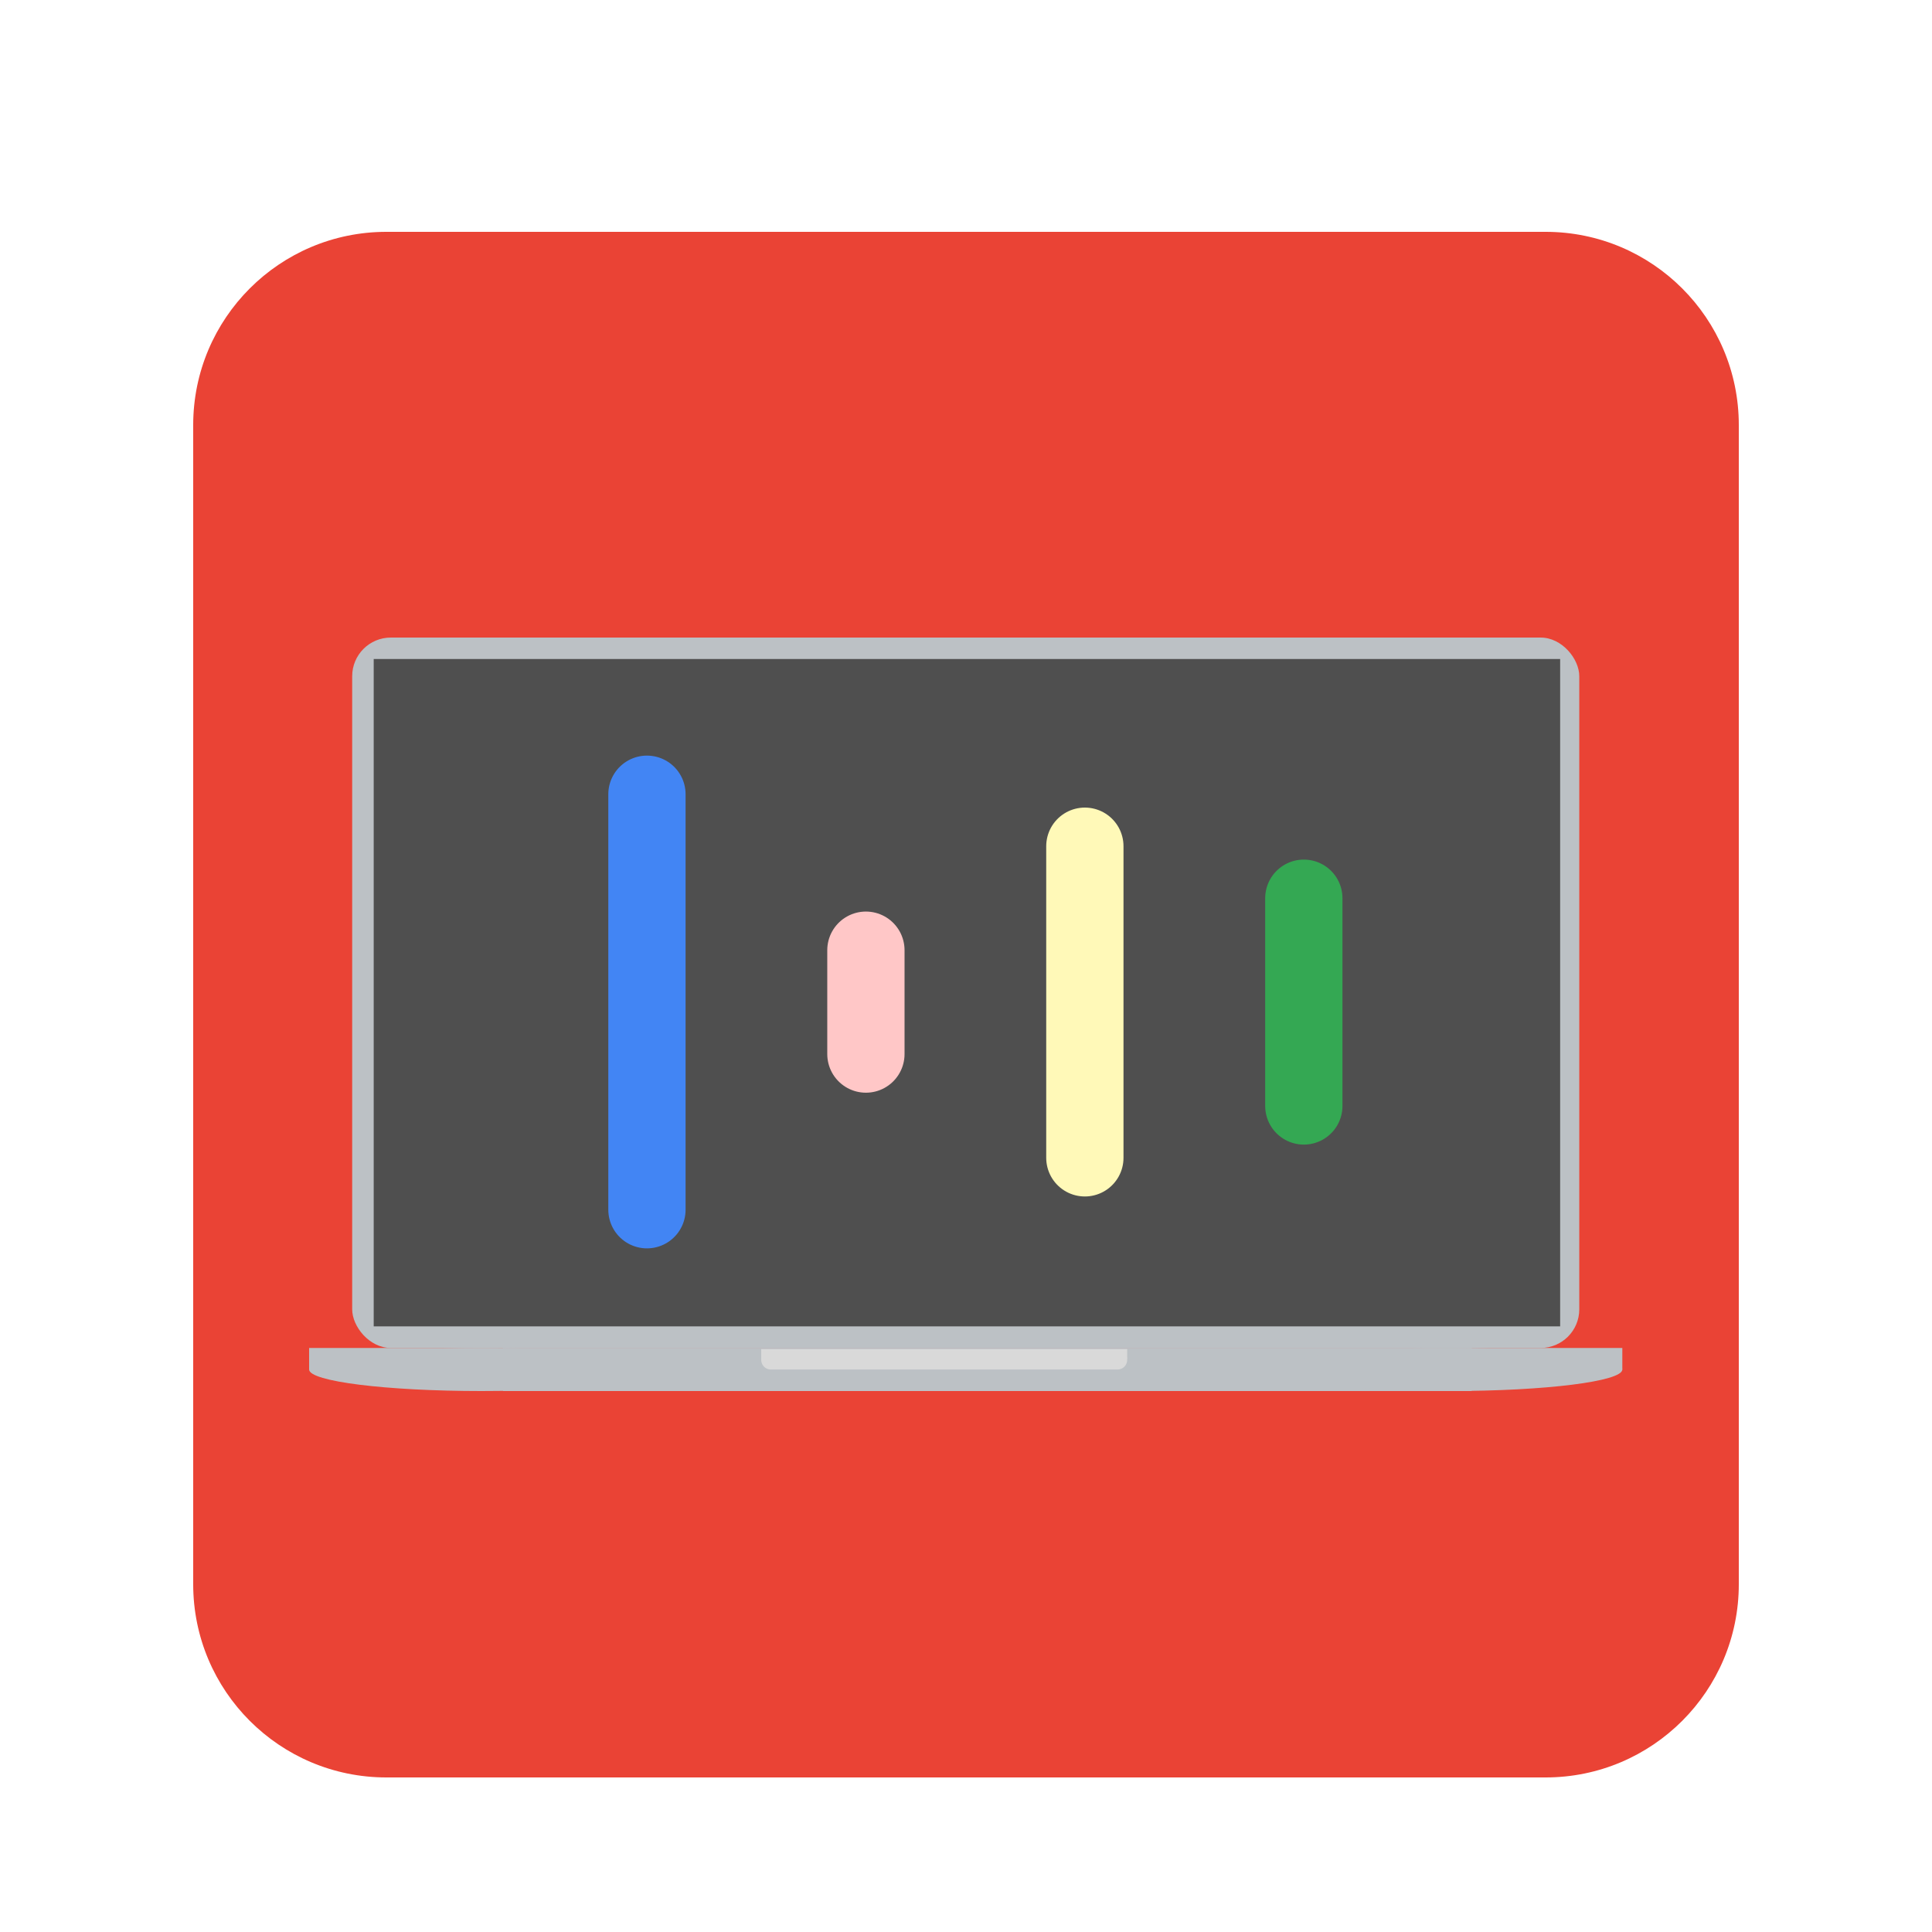 <svg width="100" height="100" viewBox="0 0 100 100" fill="none" xmlns="http://www.w3.org/2000/svg">
<g clip-path="url(#clip0_45_4882)" filter="url(#filter0_d_45_4882)">
<g filter="url(#filter1_d_45_4882)">
<path d="M80 8H20C14.477 8 10 12.477 10 18V78C10 83.523 14.477 88 20 88H80C85.523 88 90 83.523 90 78V18C90 12.477 85.523 8 80 8Z" fill="#EA4335"/>
</g>
<rect x="18.229" y="29" width="63.514" height="36.771" rx="2" fill="#BCC1C5"/>
<rect x="26.029" y="65.771" width="50.143" height="2.229" fill="#BCC1C5"/>
<rect x="16" y="65.771" width="67.971" height="1.114" fill="#BCC1C5"/>
<ellipse cx="75.057" cy="66.886" rx="8.914" ry="1.114" fill="#BCC1C5"/>
<ellipse cx="24.914" cy="66.886" rx="8.914" ry="1.114" fill="#BCC1C5"/>
<line x1="39.9" y1="66.386" x2="57.843" y2="66.386" stroke="#D9D9D9" stroke-linecap="round"/>
<line x1="39.4" y1="66.079" x2="58.343" y2="66.079" stroke="#D9D9D9" stroke-width="0.5"/>
<rect x="19.343" y="30.11" width="61.41" height="34.543" fill="#4F4F4F"/>
<path d="M33.486 37.11V58.615" stroke="#4285F4" stroke-width="4" stroke-linecap="round"/>
<path d="M44.819 45.182V50.558" stroke="#FFC7C7" stroke-width="4" stroke-linecap="round"/>
<path d="M56.152 39.8V55.929" stroke="#FFF9B8" stroke-width="4" stroke-linecap="round"/>
<path d="M67.486 42.492V53.244" stroke="#34A853" stroke-width="4" stroke-linecap="round"/>
</g>
<defs>
<filter id="filter0_d_45_4882" x="-4" y="0" width="108" height="108" filterUnits="userSpaceOnUse" color-interpolation-filters="sRGB">
<feFlood flood-opacity="0" result="BackgroundImageFix"/>
<feColorMatrix in="SourceAlpha" type="matrix" values="0 0 0 0 0 0 0 0 0 0 0 0 0 0 0 0 0 0 127 0" result="hardAlpha"/>
<feOffset dy="4"/>
<feGaussianBlur stdDeviation="2"/>
<feComposite in2="hardAlpha" operator="out"/>
<feColorMatrix type="matrix" values="0 0 0 0 0 0 0 0 0 0 0 0 0 0 0 0 0 0 0.25 0"/>
<feBlend mode="normal" in2="BackgroundImageFix" result="effect1_dropShadow_45_4882"/>
<feBlend mode="normal" in="SourceGraphic" in2="effect1_dropShadow_45_4882" result="shape"/>
</filter>
<filter id="filter1_d_45_4882" x="0" y="-2" width="100" height="100" filterUnits="userSpaceOnUse" color-interpolation-filters="sRGB">
<feFlood flood-opacity="0" result="BackgroundImageFix"/>
<feColorMatrix in="SourceAlpha" type="matrix" values="0 0 0 0 0 0 0 0 0 0 0 0 0 0 0 0 0 0 127 0" result="hardAlpha"/>
<feOffset/>
<feGaussianBlur stdDeviation="5"/>
<feComposite in2="hardAlpha" operator="out"/>
<feColorMatrix type="matrix" values="0 0 0 0 0 0 0 0 0 0 0 0 0 0 0 0 0 0 0.4 0"/>
<feBlend mode="normal" in2="BackgroundImageFix" result="effect1_dropShadow_45_4882"/>
<feBlend mode="normal" in="SourceGraphic" in2="effect1_dropShadow_45_4882" result="shape"/>
</filter>
<clipPath id="clip0_45_4882">
<rect width="100" height="100" fill="white"/>
</clipPath>
</defs>
</svg>

